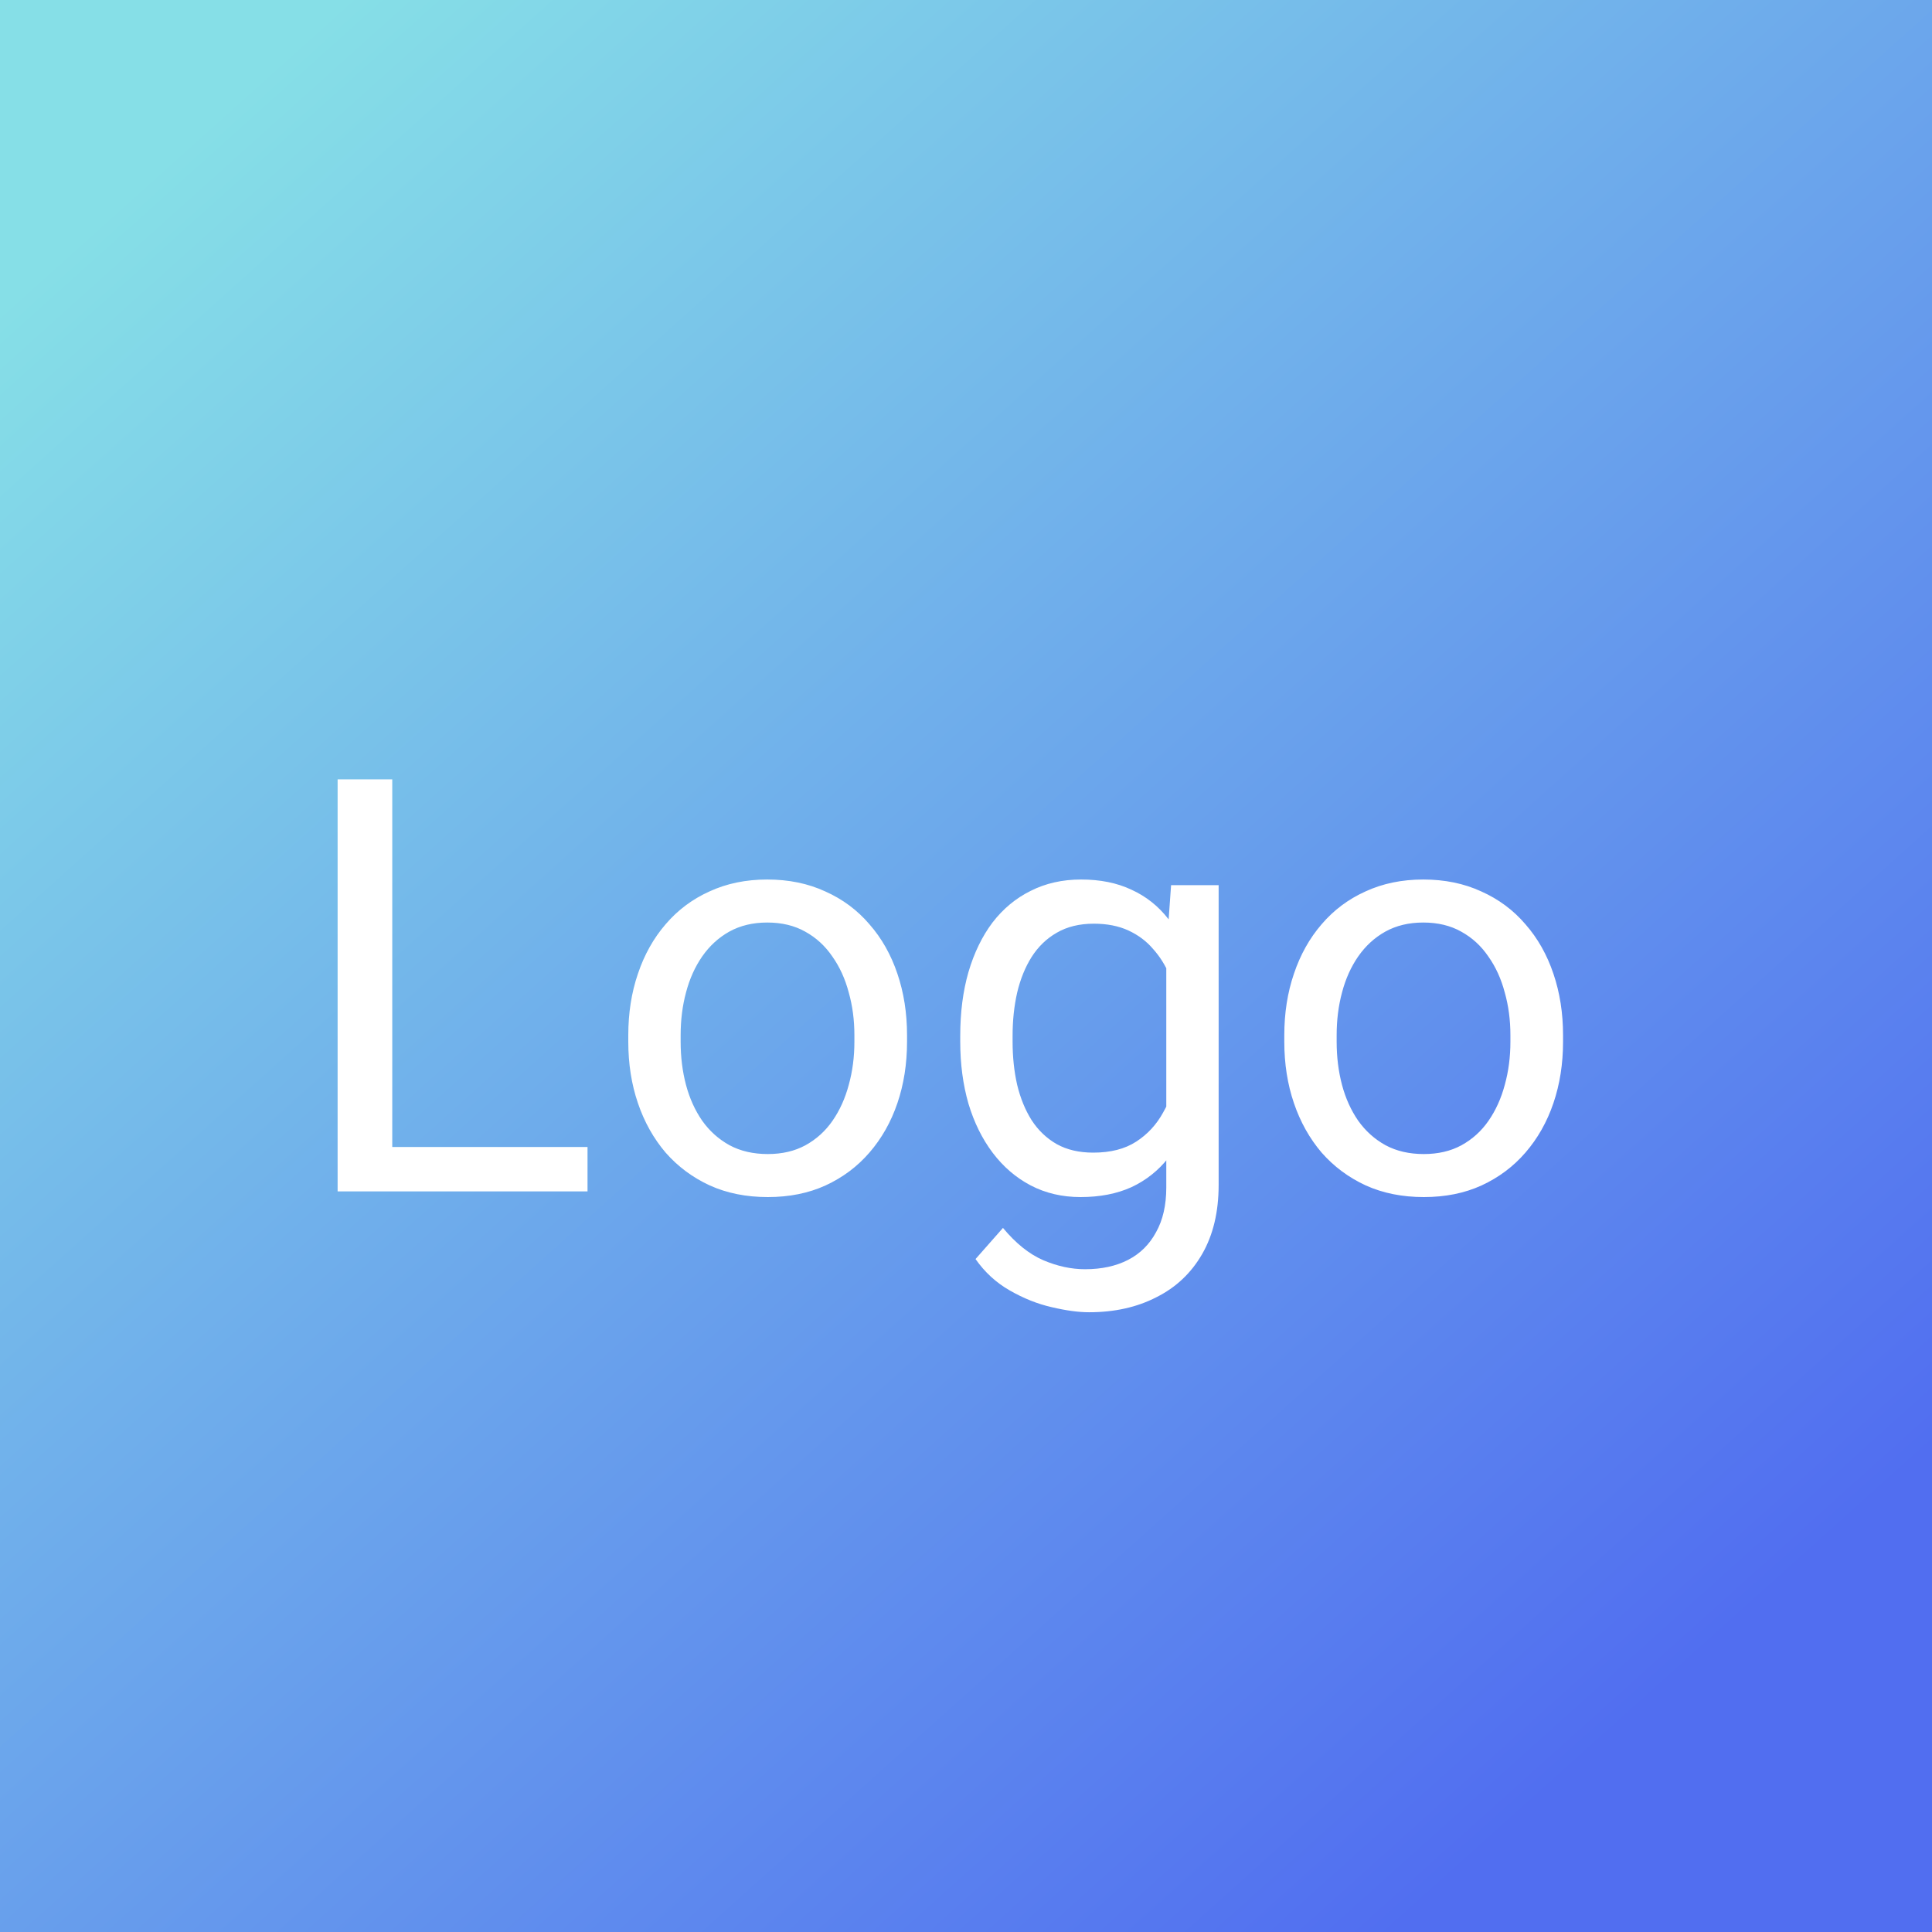 <svg width="60" height="60" viewBox="0 0 60 60" fill="none" xmlns="http://www.w3.org/2000/svg">
<rect x="0" y="0" width="60" height="60" fill="#333333" stroke="none"/>
<rect width="60" height="60" fill="url(#paint0_linear_249_10194)"/>
<path d="M18.246 35.62V37H11.848V35.62H18.246ZM12.182 24.203V37H10.485V24.203H12.182ZM19.512 32.351V32.148C19.512 31.463 19.611 30.827 19.811 30.241C20.01 29.649 20.297 29.137 20.672 28.703C21.047 28.264 21.501 27.924 22.034 27.684C22.567 27.438 23.165 27.314 23.827 27.314C24.495 27.314 25.096 27.438 25.629 27.684C26.168 27.924 26.625 28.264 27 28.703C27.381 29.137 27.671 29.649 27.87 30.241C28.069 30.827 28.169 31.463 28.169 32.148V32.351C28.169 33.036 28.069 33.672 27.87 34.258C27.671 34.844 27.381 35.356 27 35.796C26.625 36.23 26.171 36.569 25.638 36.815C25.11 37.056 24.513 37.176 23.845 37.176C23.177 37.176 22.576 37.056 22.043 36.815C21.51 36.569 21.053 36.23 20.672 35.796C20.297 35.356 20.01 34.844 19.811 34.258C19.611 33.672 19.512 33.036 19.512 32.351ZM21.138 32.148V32.351C21.138 32.825 21.193 33.273 21.305 33.695C21.416 34.111 21.583 34.48 21.806 34.803C22.034 35.125 22.318 35.38 22.658 35.567C22.998 35.749 23.394 35.84 23.845 35.84C24.29 35.84 24.68 35.749 25.014 35.567C25.354 35.38 25.635 35.125 25.857 34.803C26.08 34.48 26.247 34.111 26.358 33.695C26.476 33.273 26.534 32.825 26.534 32.351V32.148C26.534 31.68 26.476 31.237 26.358 30.821C26.247 30.399 26.077 30.027 25.849 29.705C25.626 29.377 25.345 29.119 25.005 28.932C24.671 28.744 24.278 28.65 23.827 28.65C23.382 28.65 22.989 28.744 22.649 28.932C22.315 29.119 22.034 29.377 21.806 29.705C21.583 30.027 21.416 30.399 21.305 30.821C21.193 31.237 21.138 31.68 21.138 32.148ZM36.369 27.49H37.846V36.798C37.846 37.636 37.676 38.351 37.336 38.942C36.996 39.534 36.522 39.982 35.912 40.287C35.309 40.598 34.611 40.753 33.82 40.753C33.492 40.753 33.105 40.7 32.66 40.595C32.221 40.495 31.787 40.322 31.359 40.076C30.938 39.836 30.583 39.511 30.296 39.101L31.148 38.134C31.547 38.614 31.963 38.948 32.397 39.136C32.836 39.323 33.27 39.417 33.697 39.417C34.213 39.417 34.658 39.32 35.033 39.127C35.408 38.934 35.698 38.647 35.903 38.266C36.114 37.891 36.22 37.428 36.22 36.877V29.582L36.369 27.49ZM29.821 32.351V32.166C29.821 31.439 29.906 30.78 30.076 30.189C30.252 29.591 30.501 29.078 30.823 28.65C31.151 28.223 31.547 27.895 32.01 27.666C32.473 27.432 32.994 27.314 33.574 27.314C34.172 27.314 34.693 27.42 35.139 27.631C35.59 27.836 35.971 28.138 36.281 28.536C36.598 28.929 36.847 29.403 37.028 29.96C37.21 30.517 37.336 31.146 37.406 31.85V32.658C37.342 33.355 37.216 33.982 37.028 34.539C36.847 35.096 36.598 35.57 36.281 35.963C35.971 36.355 35.59 36.657 35.139 36.868C34.688 37.073 34.16 37.176 33.557 37.176C32.988 37.176 32.473 37.056 32.01 36.815C31.553 36.575 31.16 36.238 30.832 35.805C30.504 35.371 30.252 34.861 30.076 34.275C29.906 33.684 29.821 33.042 29.821 32.351ZM31.447 32.166V32.351C31.447 32.825 31.494 33.27 31.588 33.687C31.688 34.102 31.837 34.469 32.036 34.785C32.241 35.102 32.502 35.351 32.818 35.532C33.135 35.708 33.513 35.796 33.952 35.796C34.491 35.796 34.937 35.682 35.288 35.453C35.64 35.225 35.918 34.923 36.123 34.548C36.334 34.173 36.498 33.766 36.615 33.326V31.208C36.551 30.886 36.451 30.575 36.316 30.276C36.188 29.972 36.018 29.702 35.807 29.468C35.602 29.227 35.347 29.037 35.042 28.896C34.737 28.756 34.38 28.686 33.97 28.686C33.524 28.686 33.141 28.779 32.818 28.967C32.502 29.148 32.241 29.4 32.036 29.723C31.837 30.039 31.688 30.408 31.588 30.83C31.494 31.246 31.447 31.691 31.447 32.166ZM39.885 32.351V32.148C39.885 31.463 39.984 30.827 40.184 30.241C40.383 29.649 40.67 29.137 41.045 28.703C41.42 28.264 41.874 27.924 42.407 27.684C42.94 27.438 43.538 27.314 44.2 27.314C44.868 27.314 45.469 27.438 46.002 27.684C46.541 27.924 46.998 28.264 47.373 28.703C47.754 29.137 48.044 29.649 48.243 30.241C48.442 30.827 48.542 31.463 48.542 32.148V32.351C48.542 33.036 48.442 33.672 48.243 34.258C48.044 34.844 47.754 35.356 47.373 35.796C46.998 36.23 46.544 36.569 46.011 36.815C45.483 37.056 44.886 37.176 44.218 37.176C43.55 37.176 42.949 37.056 42.416 36.815C41.883 36.569 41.426 36.23 41.045 35.796C40.67 35.356 40.383 34.844 40.184 34.258C39.984 33.672 39.885 33.036 39.885 32.351ZM41.511 32.148V32.351C41.511 32.825 41.566 33.273 41.678 33.695C41.789 34.111 41.956 34.48 42.179 34.803C42.407 35.125 42.691 35.38 43.031 35.567C43.371 35.749 43.767 35.84 44.218 35.84C44.663 35.84 45.053 35.749 45.387 35.567C45.727 35.38 46.008 35.125 46.23 34.803C46.453 34.48 46.62 34.111 46.731 33.695C46.849 33.273 46.907 32.825 46.907 32.351V32.148C46.907 31.68 46.849 31.237 46.731 30.821C46.62 30.399 46.45 30.027 46.222 29.705C45.999 29.377 45.718 29.119 45.378 28.932C45.044 28.744 44.651 28.65 44.2 28.65C43.755 28.65 43.362 28.744 43.023 28.932C42.688 29.119 42.407 29.377 42.179 29.705C41.956 30.027 41.789 30.399 41.678 30.821C41.566 31.237 41.511 31.68 41.511 32.148Z" fill="white"/>
<defs>
<linearGradient id="paint0_linear_249_10194" x1="5" y1="5" x2="49.5" y2="54.5" gradientUnits="userSpaceOnUse">
<stop stop-color="#86DFE7"/>
<stop offset="1" stop-color="#516EF0"/>
</linearGradient>
</defs>
</svg>
